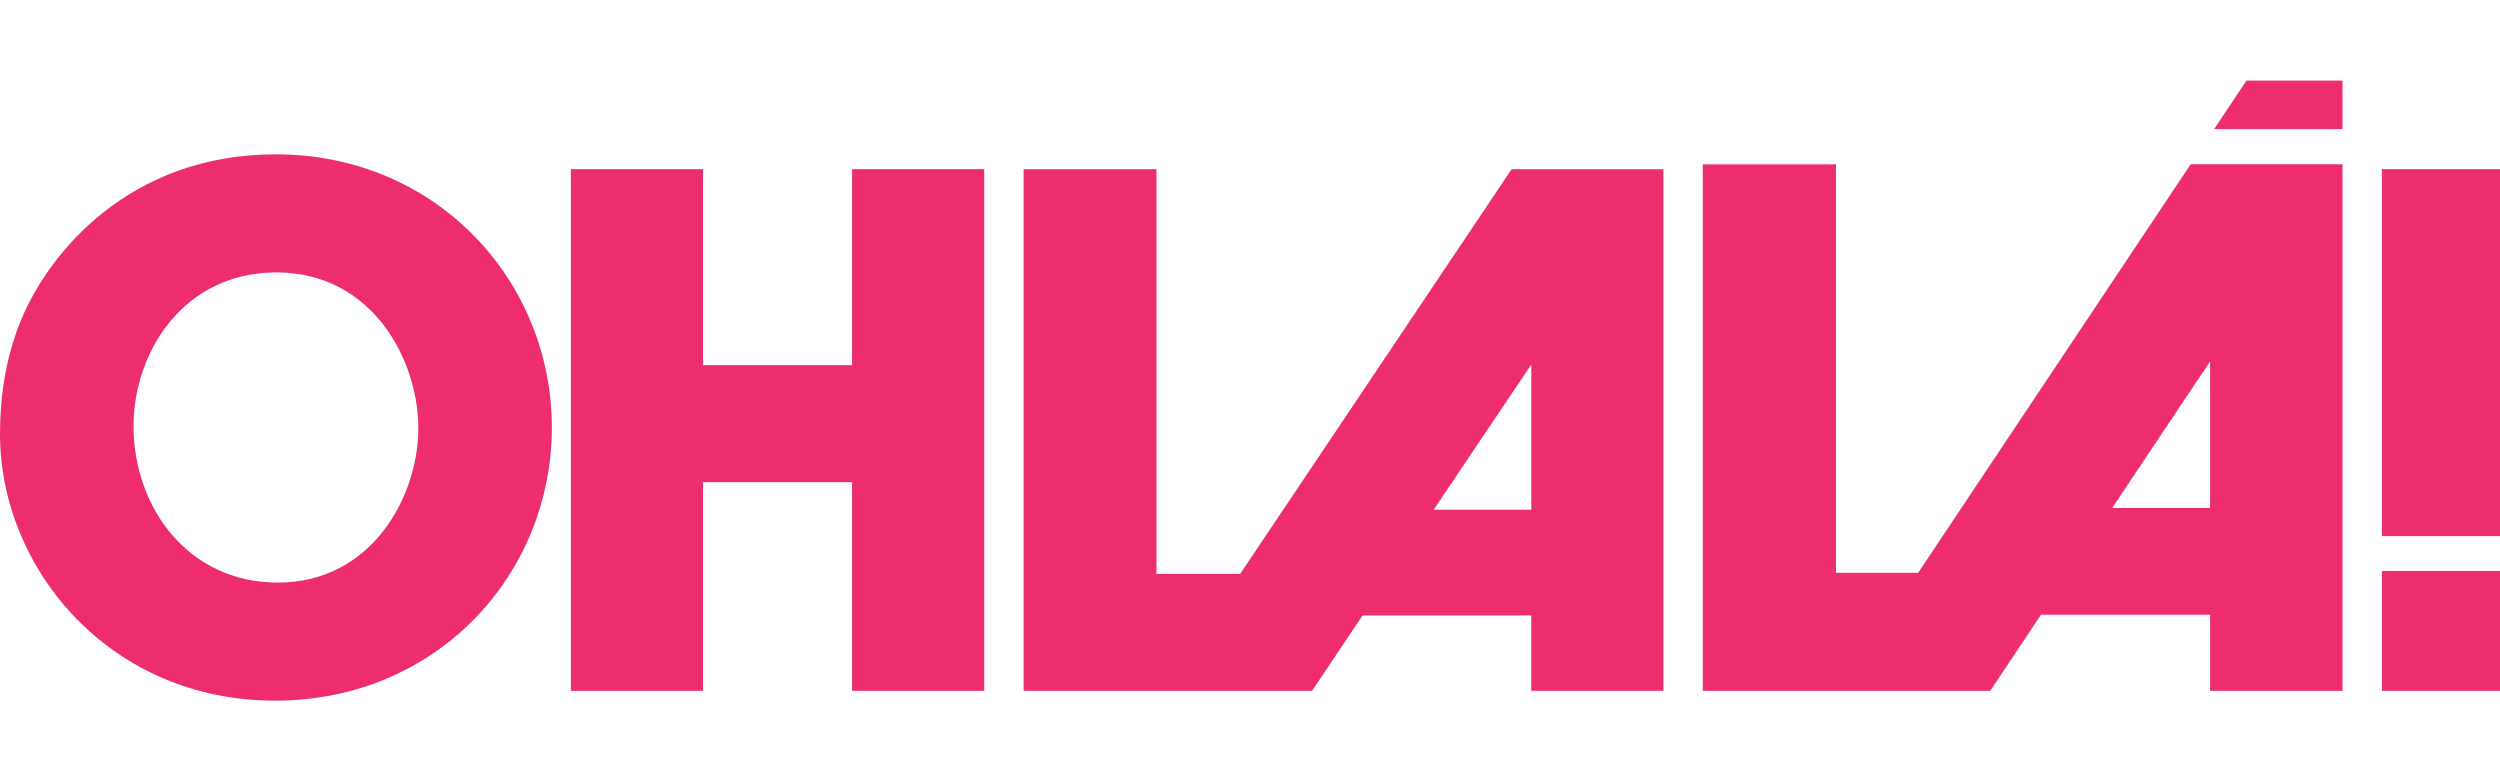 <svg width="160" height="50" viewBox="0 0 254 63" fill="none" xmlns="http://www.w3.org/2000/svg">
<path d="M28.213 51.003C37.834 51.003 42.501 42.183 42.501 35.318C42.501 28.381 37.834 19.489 28.069 19.489C18.663 19.489 13.566 27.587 13.566 35.102C13.566 43.339 19.099 51.003 28.213 51.003ZM27.997 7.492C44.366 7.492 56.067 20.356 56.067 35.246C56.067 50.137 44.437 63 27.92 63C11.199 63 0 49.631 0 35.896C0 32.358 0.502 28.376 2.08 24.471C4.882 17.54 13.135 7.492 27.997 7.492Z" fill="#ED2D6E"/>
<path d="M58 9H71.425V28.912H86.57V9H100V62H86.57V40.8H71.425V62H58V9Z" fill="#ED2D6E"/>
<path d="M155.58 43.6H145.66L155.58 28.843V43.6ZM153.583 9L126.001 50.117H117.497V9H104V62H133.304L138.44 54.338H155.574V62H169V9H153.583Z" fill="#ED2D6E"/>
<path d="M254 62H242V49.821H254V62ZM254 46.282H242V9H254V46.282Z" fill="#ED2D6E"/>
<path d="M224.543 43.428H214.591L224.543 28.534V43.428ZM194.885 50.006H186.534V8.506H173V62H202.207L207.362 54.267H224.543V62H238V8.5H222.574L194.885 50.006ZM228.246 0L224.95 4.933H238V0H228.246Z" fill="#ED2D6E"/>
</svg>
